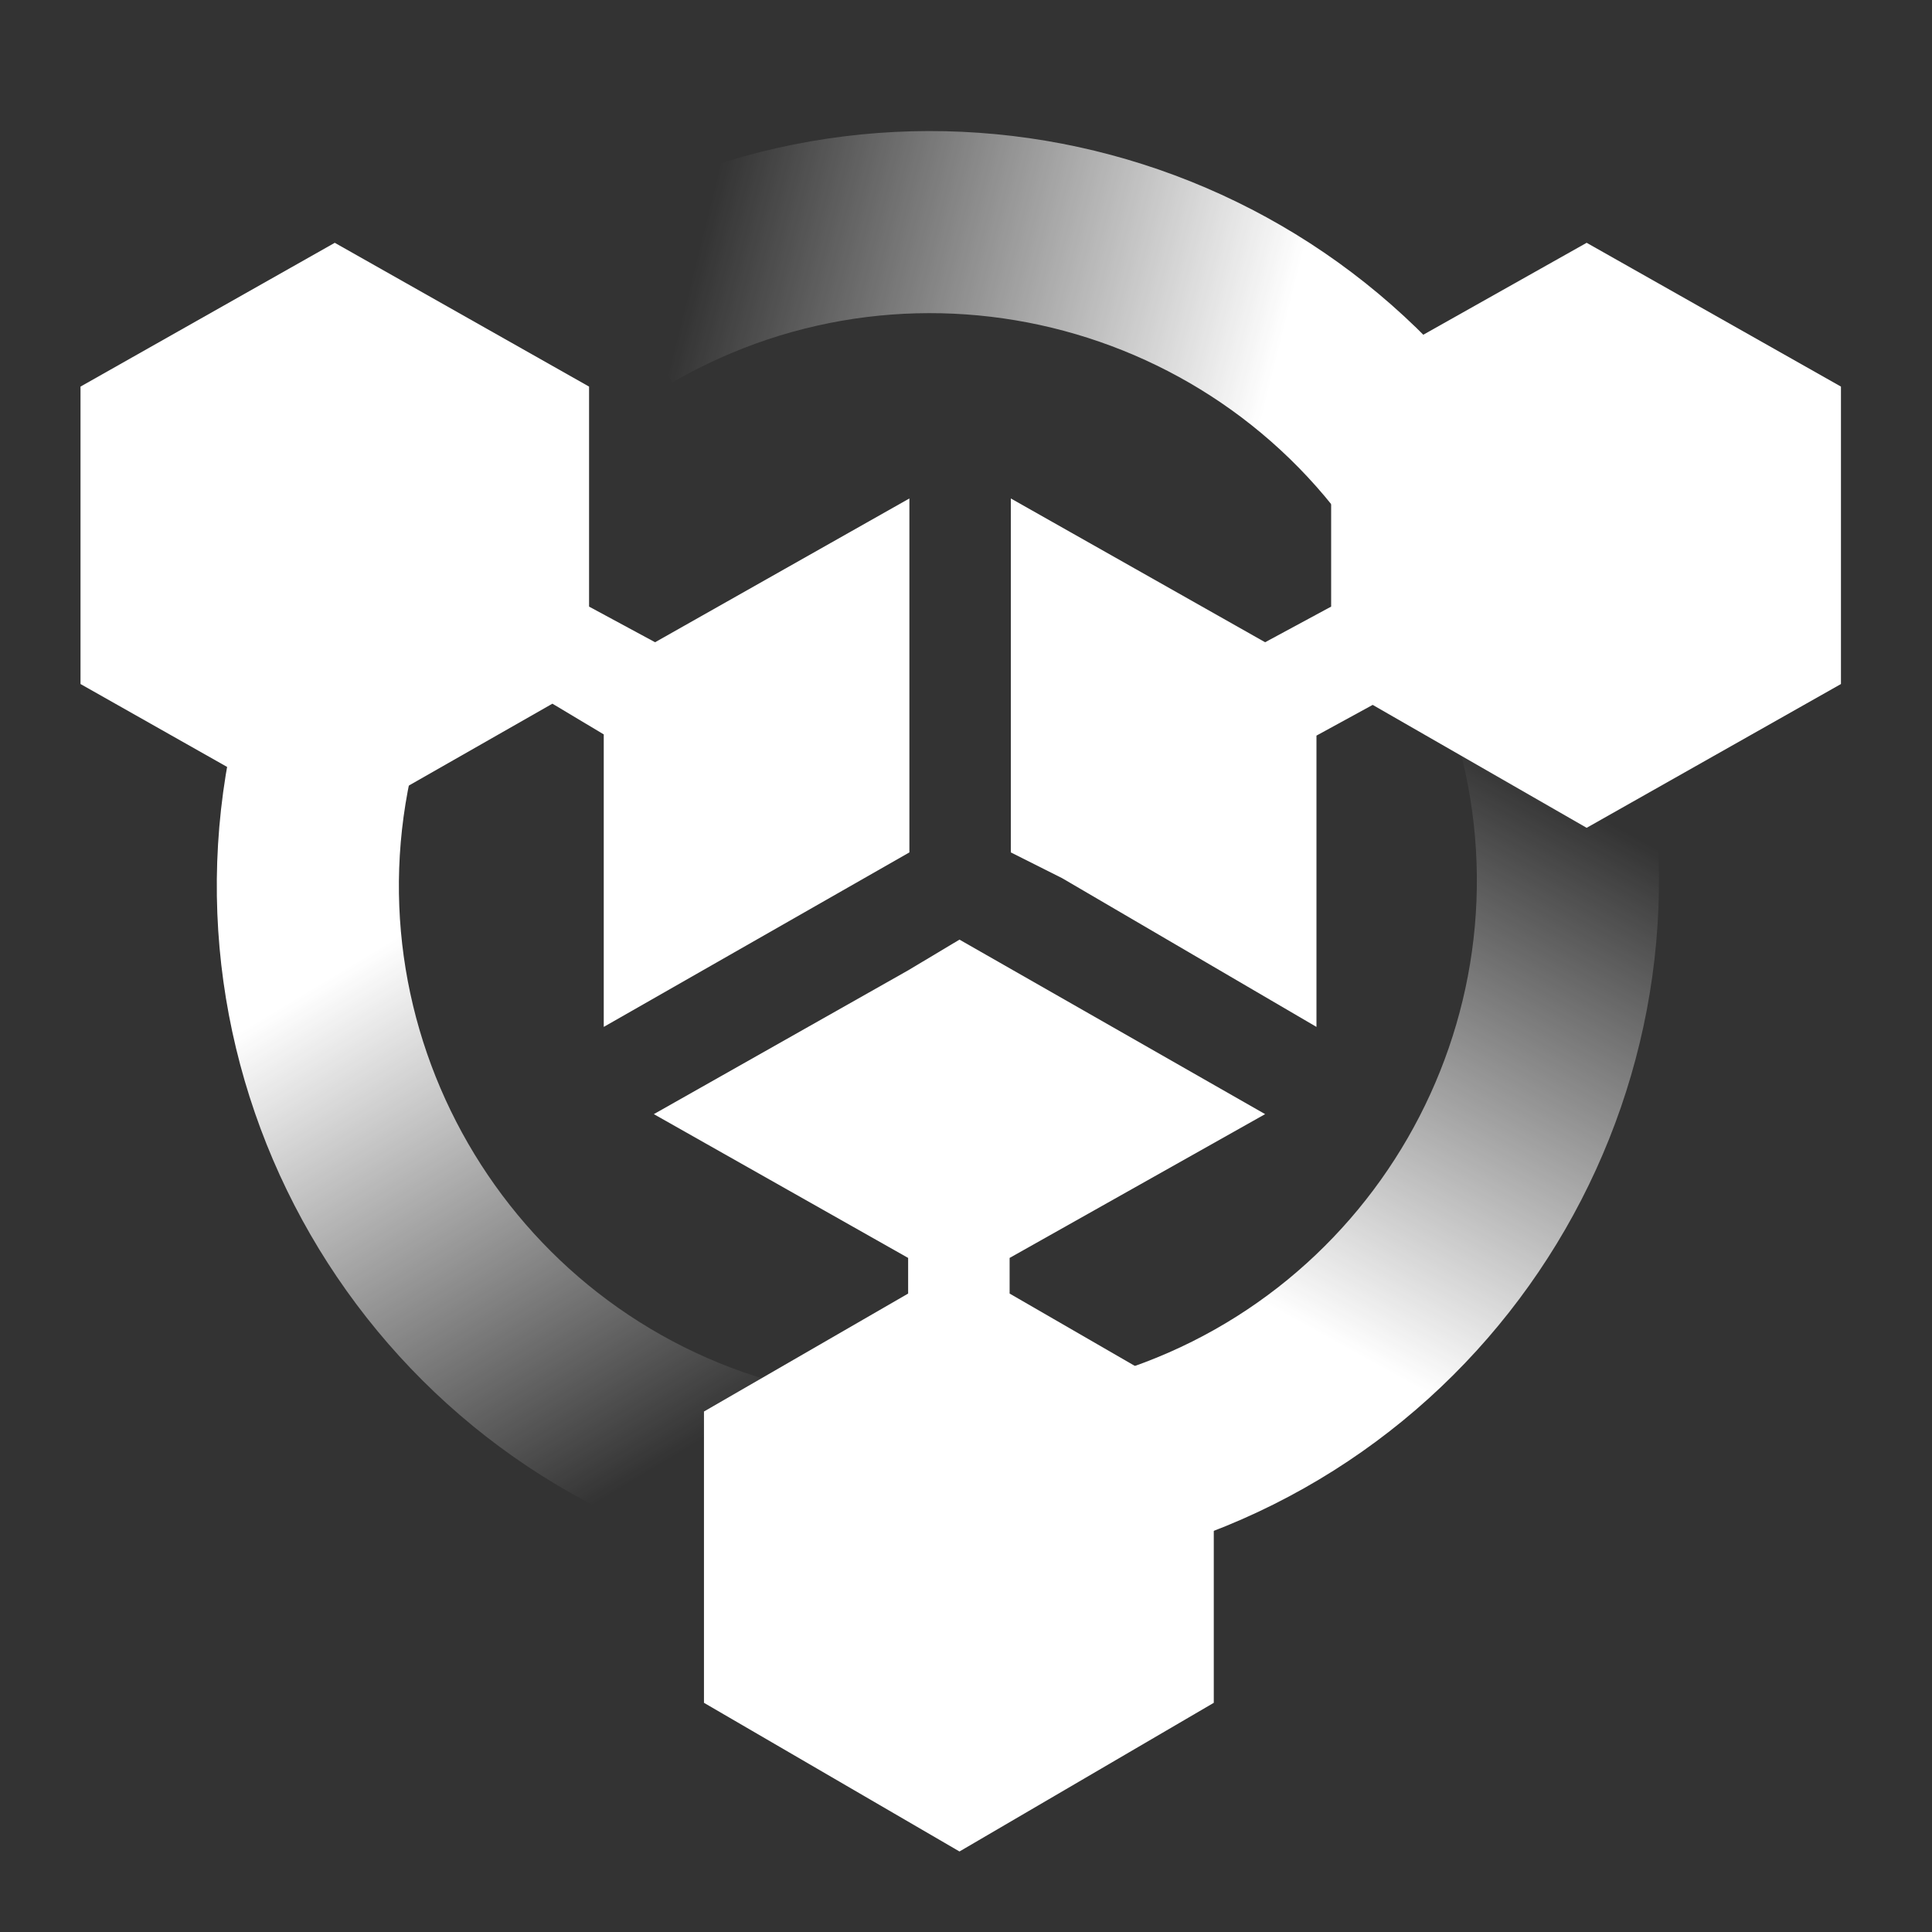<svg fill="none" xmlns="http://www.w3.org/2000/svg" viewBox="0 0 40 40" class="design-iconfont">
  <rect x="0" y="0" width="40" height="40" fill="#333333" stroke="none"/>
  <g clip-path="url(#4greszxjd__clip0_8_1121)">
    <path d="M23.144 30.364C29.848 28.568 33.827 21.676 32.031 14.971" stroke="url(#4greszxjd__paint0_linear_8_1121)" stroke-width="3.77"/>
    <path d="M30.147 10.884C26.676 4.873 18.99 2.814 12.978 6.284" stroke="url(#4greszxjd__paint1_linear_8_1121)" stroke-width="3.77"/>
    <path d="M6.805 15.082C5.008 21.787 8.987 28.678 15.692 30.475" stroke="url(#4greszxjd__paint2_linear_8_1121)" stroke-width="3.77"/>
    <path d="M27.56 12.559L26.193 13.297L20.928 10.32V17.648L21.991 18.182L27.256 21.261V15.23L28.42 14.594L32.85 17.139L38.115 14.162V8.004L32.85 5.027L27.56 8.004V12.559V12.559ZM11.437 14.569L12.5 15.205V21.261L18.828 17.648V10.32L13.563 13.297L12.196 12.559V8.004L6.931 5.027L1.667 8.004V14.162L6.931 17.139L11.437 14.569V14.569ZM26.193 23.067L19.865 19.454L18.802 20.09L13.537 23.067L18.802 26.044V26.782L14.575 29.224V35.255L19.865 38.333L25.13 35.255V29.224L20.903 26.782V26.044L26.193 23.067V23.067Z" fill="#fff"/>
  </g>
  <defs>
    <linearGradient id="4greszxjd__paint0_linear_8_1121" x1="25.049" y1="31.317" x2="34.03" y2="15.082" gradientUnits="userSpaceOnUse">
      <stop offset=".234" stop-color="#fff"/>
      <stop offset=".89" stop-color="#fff" stop-opacity="0"/>
    </linearGradient>
    <linearGradient id="4greszxjd__paint1_linear_8_1121" x1="30.574" y1="8.798" x2="12.568" y2="4.324" gradientUnits="userSpaceOnUse">
      <stop offset=".234" stop-color="#fff"/>
      <stop offset=".89" stop-color="#fff" stop-opacity="0"/>
    </linearGradient>
    <linearGradient id="4greszxjd__paint2_linear_8_1121" x1="5.027" y1="16.256" x2="14.596" y2="32.151" gradientUnits="userSpaceOnUse">
      <stop offset=".234" stop-color="#fff"/>
      <stop offset=".89" stop-color="#fff" stop-opacity="0"/>
    </linearGradient>
    <clipPath id="4greszxjd__clip0_8_1121">
      <path fill="#fff" d="M0 0H40V40H0z"/>
    </clipPath>
  </defs>
</svg>
